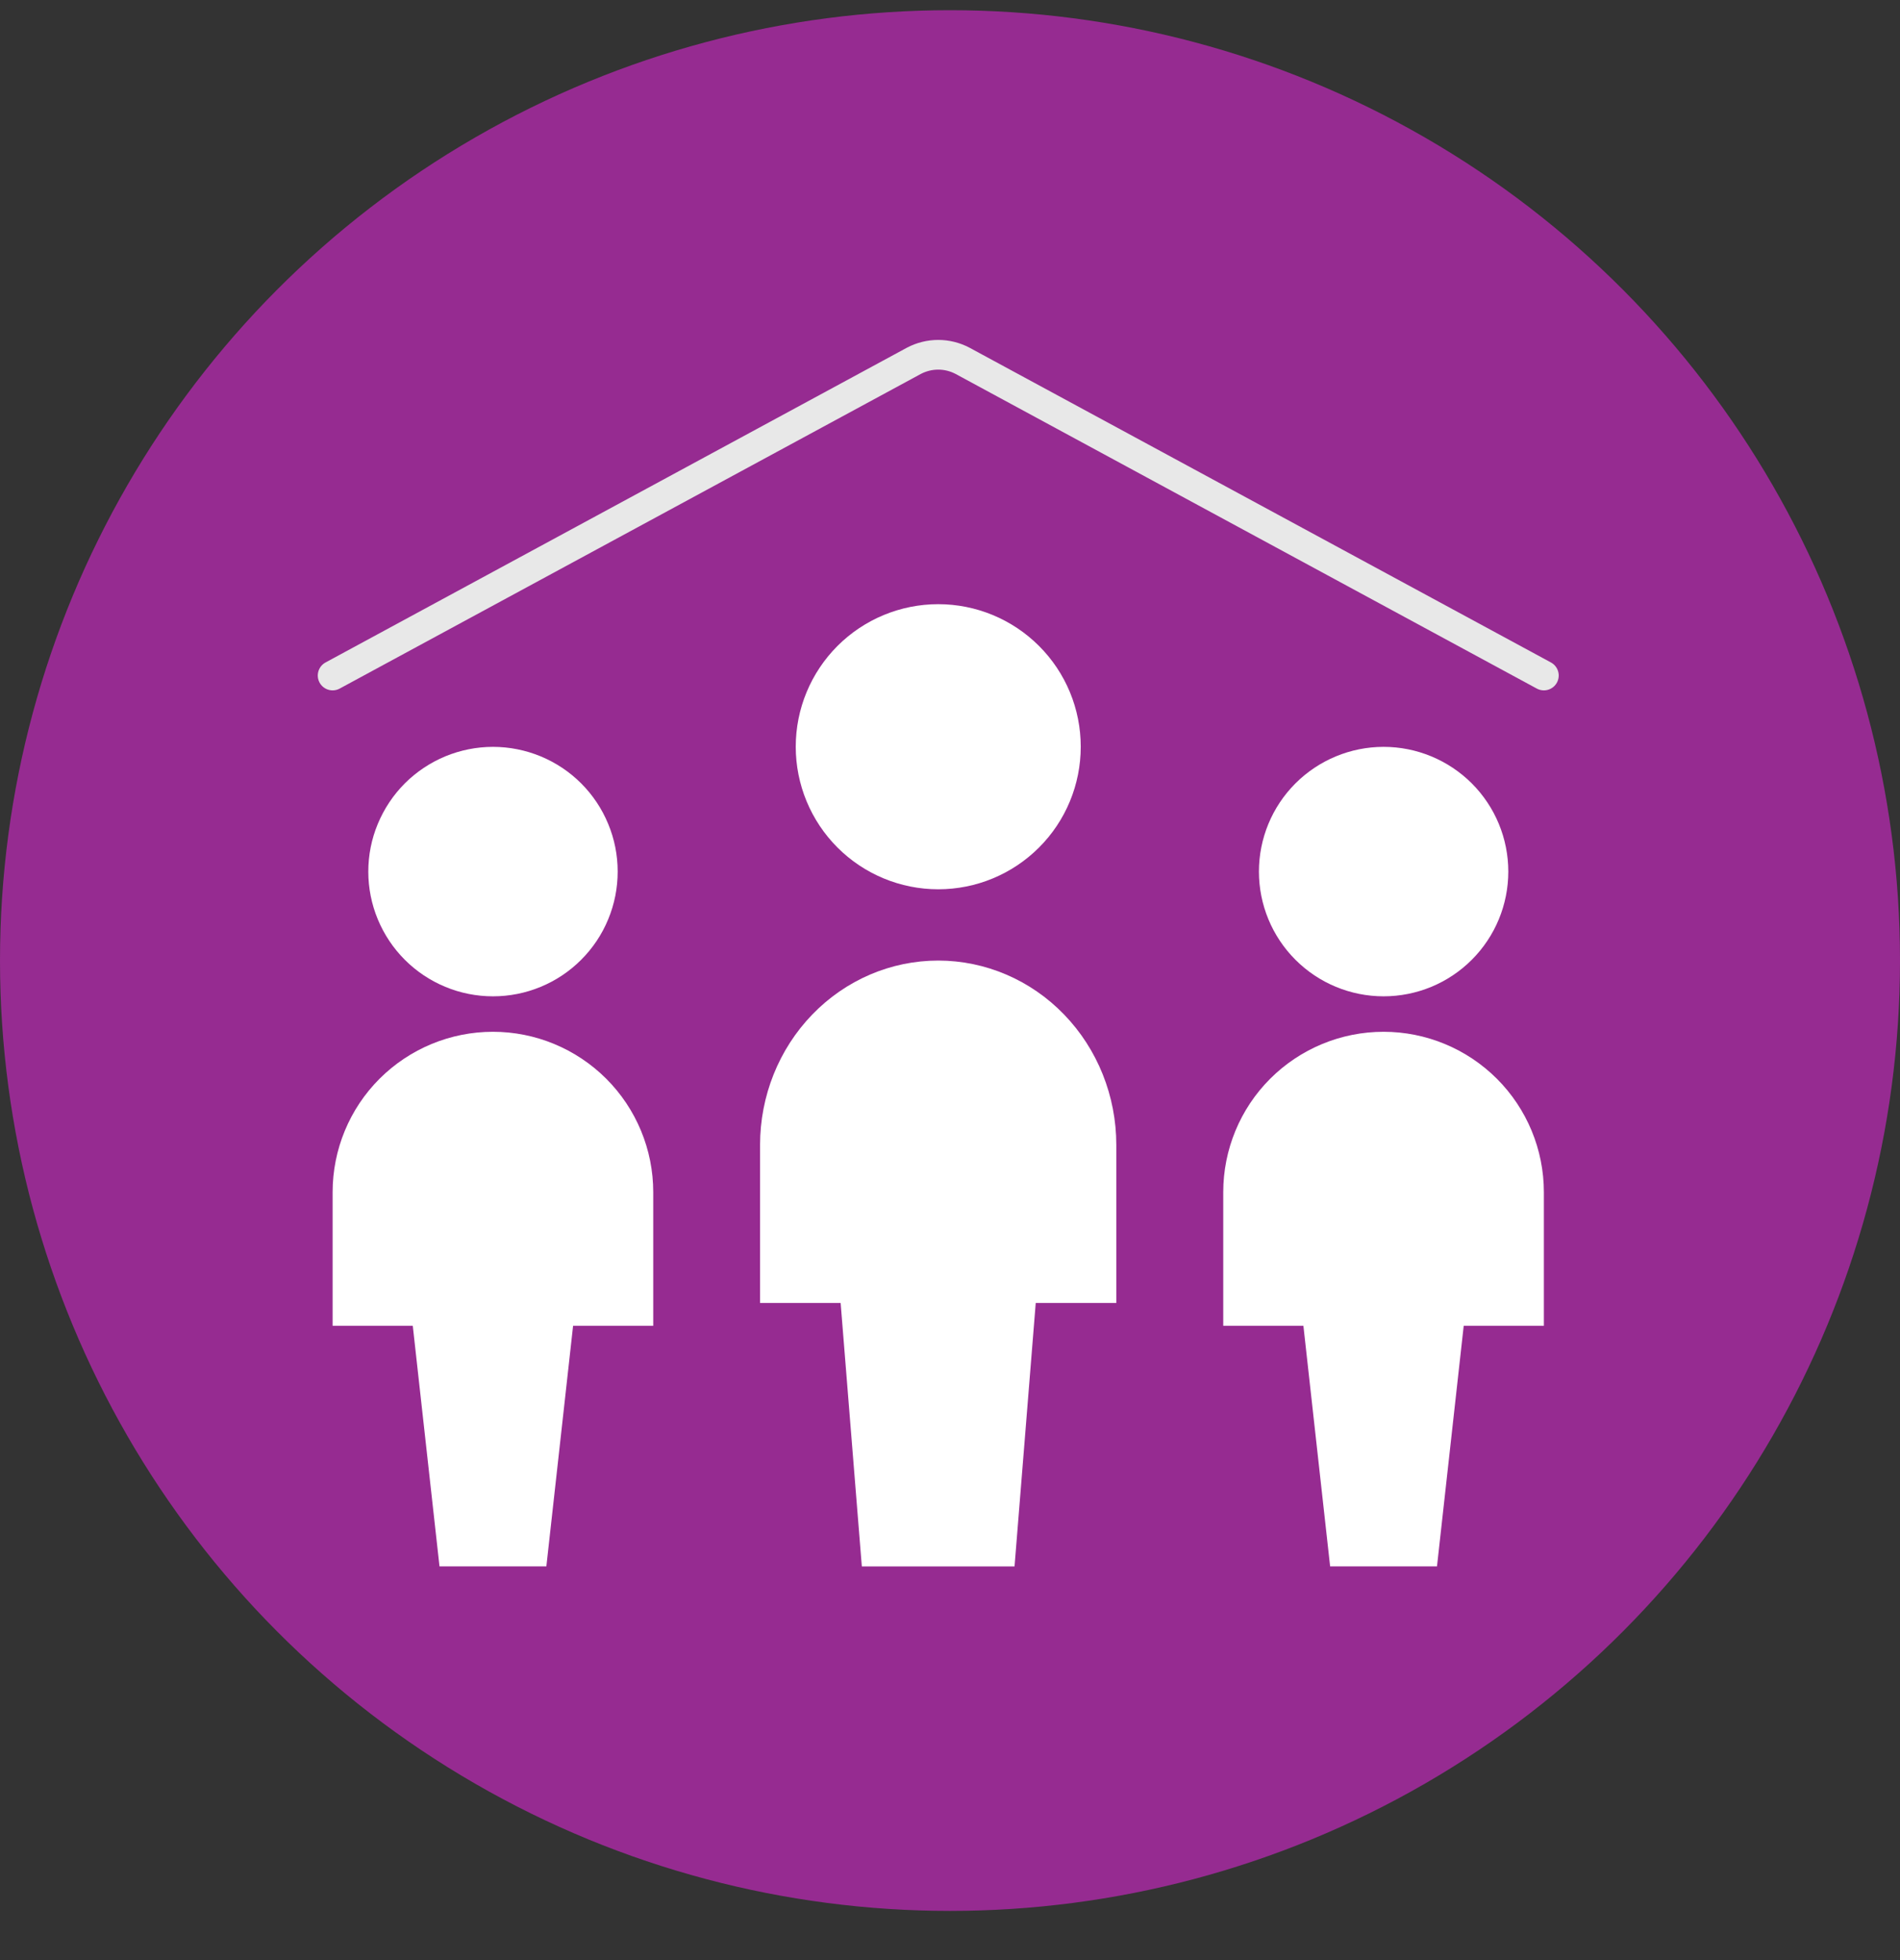 <svg width="32" height="33" viewBox="0 0 32 33" fill="none" xmlns="http://www.w3.org/2000/svg">
<rect x="0" y="0" width="32" height="33" fill="#333333" stroke="none"/>
<circle cx="16" cy="16.172" r="16" fill="#962B91"/>
<path d="M21.203 14.674C21.203 15.231 21.424 15.765 21.818 16.159C22.212 16.553 22.746 16.774 23.303 16.774C23.86 16.774 24.394 16.553 24.788 16.159C25.182 15.765 25.403 15.231 25.403 14.674C25.403 14.117 25.182 13.583 24.788 13.189C24.394 12.796 23.86 12.574 23.303 12.574C22.746 12.574 22.212 12.796 21.818 13.189C21.424 13.583 21.203 14.117 21.203 14.674Z" fill="white"/>
<path d="M23.302 17.371C22.585 17.371 21.899 17.656 21.392 18.162C20.886 18.668 20.602 19.355 20.602 20.071V22.321H21.952L22.402 26.371H24.202L24.652 22.321H26.002V20.071C26.002 19.355 25.717 18.668 25.211 18.162C24.704 17.656 24.018 17.371 23.302 17.371Z" fill="white"/>
<path d="M6.203 14.674C6.203 14.95 6.257 15.223 6.363 15.478C6.469 15.733 6.623 15.964 6.818 16.159C7.013 16.354 7.245 16.509 7.499 16.614C7.754 16.72 8.027 16.774 8.303 16.774C8.579 16.774 8.852 16.72 9.107 16.614C9.362 16.509 9.593 16.354 9.788 16.159C9.983 15.964 10.138 15.733 10.243 15.478C10.349 15.223 10.403 14.95 10.403 14.674C10.403 14.398 10.349 14.125 10.243 13.871C10.138 13.616 9.983 13.384 9.788 13.189C9.593 12.994 9.362 12.84 9.107 12.734C8.852 12.629 8.579 12.574 8.303 12.574C8.027 12.574 7.754 12.629 7.499 12.734C7.245 12.84 7.013 12.994 6.818 13.189C6.623 13.384 6.469 13.616 6.363 13.871C6.257 14.125 6.203 14.398 6.203 14.674Z" fill="white"/>
<path d="M8.302 17.371C7.585 17.371 6.899 17.656 6.392 18.162C5.886 18.668 5.602 19.355 5.602 20.071V22.321H6.952L7.402 26.371H9.202L9.652 22.321H11.002V20.071C11.002 19.355 10.717 18.668 10.211 18.162C9.704 17.656 9.018 17.371 8.302 17.371Z" fill="white"/>
<path d="M13.402 12.572C13.402 13.208 13.655 13.819 14.105 14.269C14.555 14.719 15.166 14.972 15.802 14.972C16.439 14.972 17.049 14.719 17.499 14.269C17.95 13.819 18.202 13.208 18.202 12.572C18.202 11.935 17.95 11.325 17.499 10.875C17.049 10.425 16.439 10.172 15.802 10.172C15.166 10.172 14.555 10.425 14.105 10.875C13.655 11.325 13.402 11.935 13.402 12.572Z" fill="white"/>
<path d="M18.801 19.276C18.801 18.453 18.485 17.663 17.922 17.081C17.36 16.499 16.596 16.172 15.801 16.172C15.005 16.172 14.242 16.499 13.68 17.081C13.117 17.663 12.801 18.453 12.801 19.276V21.937H14.158L14.515 26.372H17.087L17.444 21.937H18.801V19.276Z" fill="white"/>
<path d="M5.602 11.373L15.391 6.075C15.518 6.008 15.659 5.973 15.802 5.973C15.945 5.973 16.085 6.008 16.212 6.075L26.002 11.373" stroke="#E8E8E8" stroke-width="0.5" stroke-linecap="round" stroke-linejoin="round"/>
</svg>
